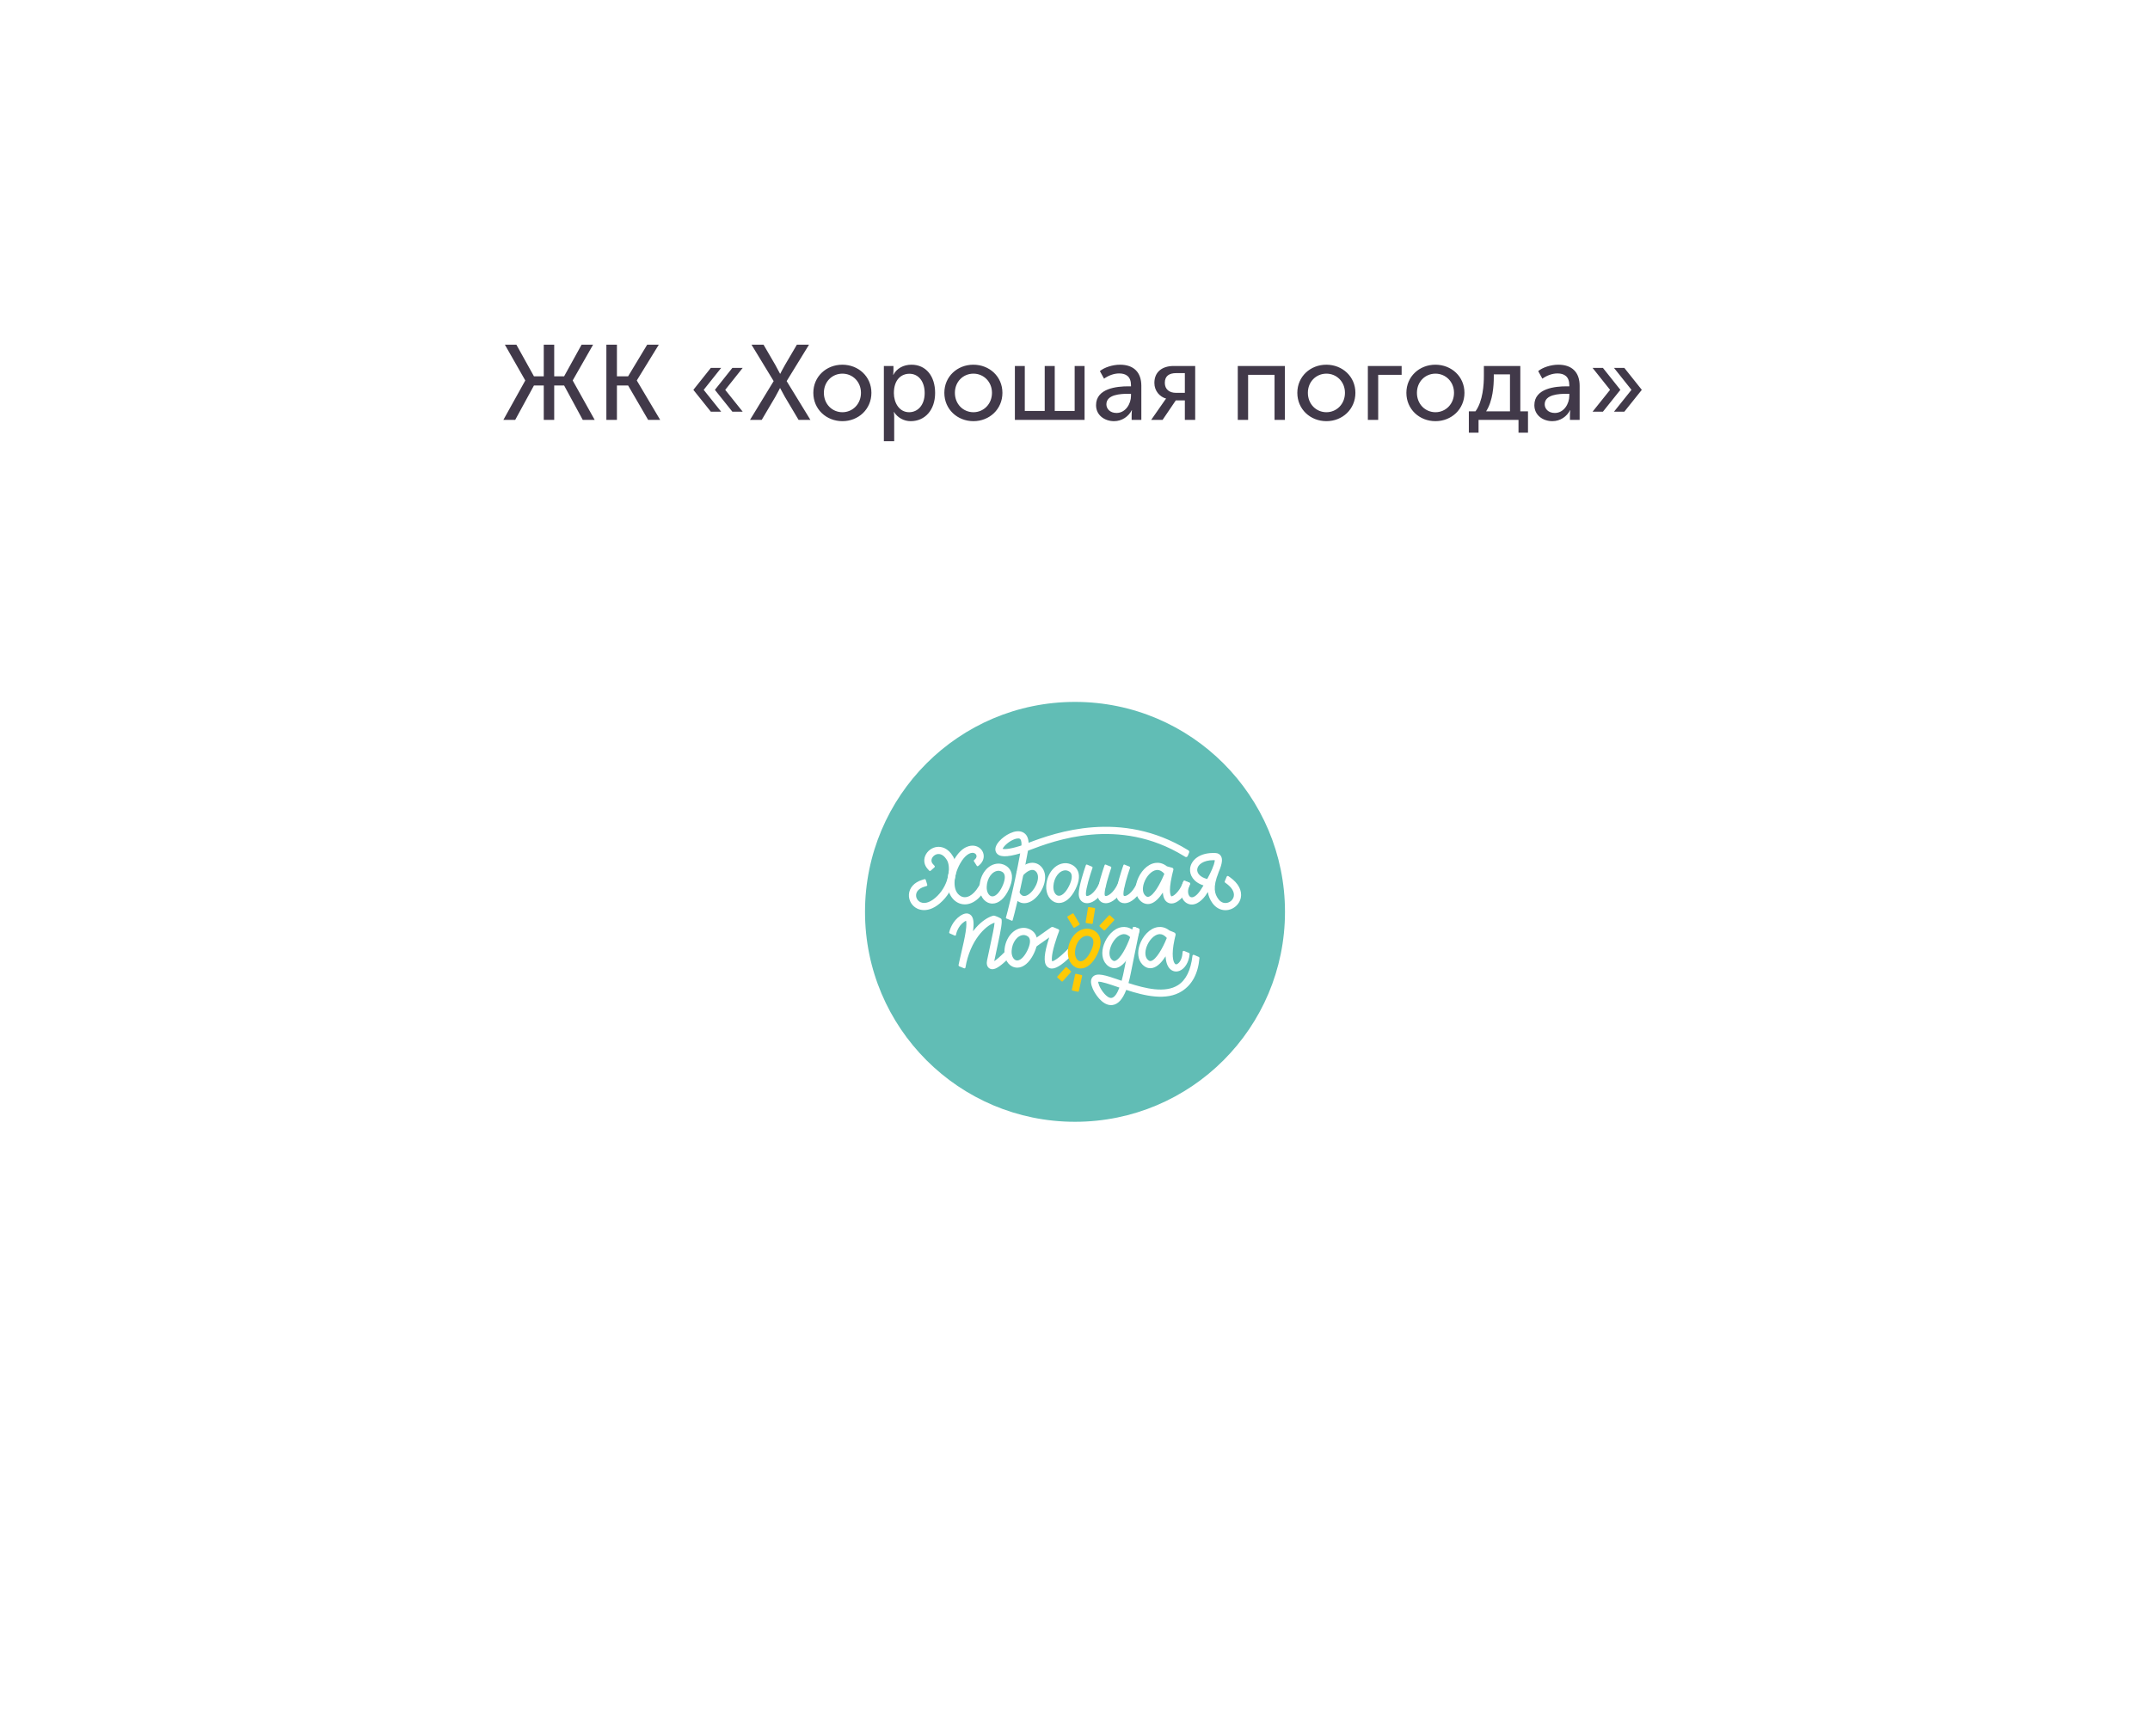 <svg width="343" height="277" viewBox="0 0 343 277" fill="none" xmlns="http://www.w3.org/2000/svg">
    <g filter="url(#filter0_d)">
        <rect x="60" y="40" width="223" height="46" rx="21" fill="white"/>
    </g>
    <path d="M80.306 67H82.193L85.185 61.509H86.749V67H88.415V61.509H89.996L92.971 67H94.875L91.373 60.727V60.693L94.62 54.998H92.784L89.996 60.047H88.415V54.998H86.749V60.047H85.185L82.38 54.998H80.544L83.791 60.693V60.727L80.306 67ZM96.738 67H98.421V61.509H100.206L103.402 67H105.323L101.6 60.727V60.693L105.102 54.998H103.249L100.206 60.047H98.421V54.998H96.738V67ZM114.049 62.206L116.837 65.691H118.486L115.698 62.206L118.486 58.704H116.837L114.049 62.206ZM113.403 65.691H115.052L112.264 62.206L115.052 58.704H113.403L110.615 62.206L113.403 65.691ZM119.651 67H121.521L123.697 63.311C124.071 62.648 124.428 61.934 124.428 61.934H124.462C124.462 61.934 124.836 62.648 125.21 63.311L127.403 67H129.29L125.499 60.812L129.069 54.998H127.131L125.227 58.245C124.836 58.908 124.479 59.639 124.479 59.639H124.445C124.445 59.639 124.054 58.891 123.697 58.245L121.81 54.998H119.889L123.425 60.812L119.651 67ZM129.755 62.682C129.755 65.3 131.829 67.204 134.396 67.204C136.946 67.204 139.02 65.3 139.02 62.682C139.02 60.081 136.946 58.194 134.379 58.194C131.829 58.194 129.755 60.081 129.755 62.682ZM131.438 62.682C131.438 60.897 132.764 59.622 134.396 59.622C136.011 59.622 137.354 60.897 137.354 62.682C137.354 64.484 136.011 65.776 134.396 65.776C132.764 65.776 131.438 64.484 131.438 62.682ZM141.007 70.4H142.656V66.49C142.656 66.048 142.588 65.742 142.588 65.742H142.622C143.217 66.66 144.203 67.204 145.291 67.204C147.552 67.204 149.184 65.436 149.184 62.699C149.184 60.03 147.739 58.194 145.41 58.194C144.152 58.194 143.064 58.772 142.52 59.809H142.486C142.486 59.809 142.537 59.52 142.537 59.163V58.398H141.007V70.4ZM142.605 62.733C142.605 60.557 143.795 59.639 145.087 59.639C146.515 59.639 147.518 60.846 147.518 62.716C147.518 64.671 146.396 65.776 145.036 65.776C143.455 65.776 142.605 64.263 142.605 62.733ZM150.656 62.682C150.656 65.3 152.73 67.204 155.297 67.204C157.847 67.204 159.921 65.3 159.921 62.682C159.921 60.081 157.847 58.194 155.28 58.194C152.73 58.194 150.656 60.081 150.656 62.682ZM152.339 62.682C152.339 60.897 153.665 59.622 155.297 59.622C156.912 59.622 158.255 60.897 158.255 62.682C158.255 64.484 156.912 65.776 155.297 65.776C153.665 65.776 152.339 64.484 152.339 62.682ZM161.909 67H173.027V58.398H171.446V65.572H168.267V58.398H166.669V65.572H163.49V58.398H161.909V67ZM174.858 64.654C174.858 66.269 176.235 67.204 177.731 67.204C179.006 67.204 180.06 66.439 180.553 65.453H180.587C180.587 65.453 180.536 65.742 180.536 66.133V67H182.083V61.56C182.083 59.384 180.842 58.194 178.683 58.194C177.476 58.194 176.167 58.636 175.47 59.214L176.133 60.421C176.83 59.928 177.697 59.588 178.547 59.588C179.618 59.588 180.434 60.064 180.434 61.475V61.645H179.992C178.207 61.645 174.858 61.951 174.858 64.654ZM176.507 64.518C176.507 62.937 178.785 62.835 180.009 62.835H180.434V63.158C180.434 64.433 179.567 65.895 178.122 65.895C177.051 65.895 176.507 65.198 176.507 64.518ZM183.653 67H185.472L187.58 63.889H189.025V67H190.674V58.398H187.24C185.421 58.398 184.163 59.333 184.163 61.101C184.163 62.41 185.047 63.328 186.033 63.6V63.617C186.033 63.617 185.829 63.838 185.642 64.144L183.653 67ZM187.597 62.682C186.594 62.682 185.829 62.155 185.829 61.084C185.829 59.979 186.543 59.537 187.648 59.537H189.025V62.682H187.597ZM197.469 67H199.118V59.809H203.334V67H204.983V58.398H197.469V67ZM206.969 62.682C206.969 65.3 209.043 67.204 211.61 67.204C214.16 67.204 216.234 65.3 216.234 62.682C216.234 60.081 214.16 58.194 211.593 58.194C209.043 58.194 206.969 60.081 206.969 62.682ZM208.652 62.682C208.652 60.897 209.978 59.622 211.61 59.622C213.225 59.622 214.568 60.897 214.568 62.682C214.568 64.484 213.225 65.776 211.61 65.776C209.978 65.776 208.652 64.484 208.652 62.682ZM218.221 67H219.87V59.809H223.61V58.398H218.221V67ZM224.367 62.682C224.367 65.3 226.441 67.204 229.008 67.204C231.558 67.204 233.632 65.3 233.632 62.682C233.632 60.081 231.558 58.194 228.991 58.194C226.441 58.194 224.367 60.081 224.367 62.682ZM226.05 62.682C226.05 60.897 227.376 59.622 229.008 59.622C230.623 59.622 231.966 60.897 231.966 62.682C231.966 64.484 230.623 65.776 229.008 65.776C227.376 65.776 226.05 64.484 226.05 62.682ZM237.087 65.64C238.175 63.94 238.311 61.492 238.311 60.2V59.741H240.895V65.64H237.087ZM234.333 65.64V69.04H235.88V67H242.255V69.04H243.768V65.64H242.544V58.398H236.73V59.979C236.73 61.305 236.594 63.991 235.387 65.64H234.333ZM244.784 64.654C244.784 66.269 246.161 67.204 247.657 67.204C248.932 67.204 249.986 66.439 250.479 65.453H250.513C250.513 65.453 250.462 65.742 250.462 66.133V67H252.009V61.56C252.009 59.384 250.768 58.194 248.609 58.194C247.402 58.194 246.093 58.636 245.396 59.214L246.059 60.421C246.756 59.928 247.623 59.588 248.473 59.588C249.544 59.588 250.36 60.064 250.36 61.475V61.645H249.918C248.133 61.645 244.784 61.951 244.784 64.654ZM246.433 64.518C246.433 62.937 248.711 62.835 249.935 62.835H250.36V63.158C250.36 64.433 249.493 65.895 248.048 65.895C246.977 65.895 246.433 65.198 246.433 64.518ZM257.489 65.691H259.138L261.926 62.206L259.138 58.704H257.489L260.277 62.206L257.489 65.691ZM254.072 65.691H255.721L258.509 62.206L255.721 58.704H254.072L256.86 62.206L254.072 65.691Z"
          fill="#413949"/>
    <g filter="url(#filter1_d)">
        <path fill-rule="evenodd" clip-rule="evenodd"
              d="M179.146 190.36C200.634 186.724 217 168.023 217 145.5C217 120.371 196.629 100 171.5 100C146.371 100 126 120.371 126 145.5C126 167.57 141.713 185.97 162.562 190.122L171 197L179.146 190.36Z"
              fill="white"/>
    </g>
    <circle cx="171.5" cy="145.5" r="33.5" fill="#61BDB5"/>
    <path d="M195.498 145.236C194.699 145.236 193.95 144.834 193.425 144.104C193.03 143.554 192.787 142.975 192.694 142.334C192.527 142.599 192.392 142.799 192.313 142.909C191.605 143.894 190.458 144.732 189.366 144.132C188.429 143.618 188.125 142.308 188.642 141.015L188.786 140.655C188.823 140.56 188.931 140.514 189.026 140.552L189.746 140.84C189.84 140.877 189.887 140.985 189.848 141.08L189.704 141.44C189.386 142.237 189.567 142.937 189.916 143.129C190.277 143.327 190.853 142.978 191.384 142.241C191.503 142.075 191.73 141.728 191.999 141.283C190.397 140.766 189.758 139.626 189.86 138.601C189.99 137.303 191.327 135.971 193.958 136.118C194.349 136.14 194.665 136.343 194.825 136.677C194.997 137.037 195.083 137.653 194.388 139.227L194.398 139.231C193.426 141.625 193.802 142.667 194.354 143.436C194.856 144.136 195.456 144.128 195.769 144.062C196.299 143.95 196.724 143.536 196.828 143.032C196.97 142.349 196.531 141.605 195.593 140.938L195.458 140.842C195.389 140.793 195.362 140.702 195.395 140.623L195.702 139.885C195.747 139.777 195.88 139.738 195.976 139.806L196.256 140.005C197.569 140.937 198.186 142.126 197.951 143.265C197.756 144.206 196.975 144.977 196.008 145.183C195.836 145.218 195.667 145.236 195.498 145.236ZM193.587 137.252C191.98 137.252 191.074 137.964 190.999 138.714C190.941 139.297 191.418 139.964 192.59 140.261C192.697 140.066 192.805 139.866 192.908 139.665C193.706 138.117 193.799 137.473 193.799 137.256C193.727 137.253 193.656 137.252 193.587 137.252Z"
          fill="white"/>
    <path d="M147.428 145.221C146.966 145.221 146.611 145.106 146.395 145.01C145.506 144.613 144.947 143.698 145.004 142.736C145.067 141.666 145.848 140.796 147.092 140.407L147.475 140.288C147.566 140.259 147.661 140.311 147.69 140.4L147.929 141.166C147.958 141.257 147.907 141.352 147.817 141.381L147.434 141.5C146.651 141.744 146.182 142.219 146.148 142.802C146.119 143.294 146.407 143.76 146.864 143.964C147.604 144.295 148.592 143.917 149.575 142.926C151.432 141.055 151.707 138.322 151.08 137.263C150.681 136.586 150.178 136.236 149.655 136.273C149.232 136.305 148.824 136.602 148.664 136.996C148.578 137.211 148.535 137.535 148.822 137.859L149.093 138.162C149.154 138.23 149.148 138.336 149.079 138.397L148.471 138.937C148.404 138.998 148.298 138.992 148.237 138.923L147.965 138.621C147.452 138.043 147.316 137.276 147.601 136.567C147.922 135.773 148.713 135.196 149.567 135.132C150.131 135.09 151.208 135.234 152.063 136.68C153.002 138.269 152.544 141.556 150.385 143.732C149.211 144.917 148.178 145.221 147.428 145.221Z"
          fill="white"/>
    <path d="M153.921 144.307C153.488 144.307 153.066 144.195 152.682 143.971C151.116 143.057 150.406 140.386 152.175 137.235C153.472 134.925 154.898 134.873 155.45 134.957C156.186 135.07 156.757 135.591 156.904 136.285C157.054 136.995 156.733 137.699 156.042 138.193C155.976 138.242 155.882 138.225 155.838 138.156L155.373 137.428C155.334 137.366 155.347 137.285 155.406 137.24C155.699 137.022 155.835 136.765 155.784 136.523C155.736 136.299 155.537 136.13 155.276 136.089C154.767 136.012 153.946 136.419 153.173 137.797C152.104 139.699 151.845 142.159 153.258 142.983C154.13 143.491 155.241 142.913 156.09 141.51L156.386 141.021L157.365 141.614L157.068 142.103C156.472 143.087 155.737 143.779 154.945 144.101C154.605 144.239 154.259 144.307 153.921 144.307Z"
          fill="white"/>
    <path d="M168.954 144.086C168.8 144.086 168.644 144.066 168.489 144.025C167.484 143.761 166.836 142.656 166.91 141.339C167.025 139.322 168.374 137.738 169.982 137.733C169.984 137.733 169.986 137.733 169.988 137.733C170.594 137.733 171.394 138.037 171.817 138.714C172.307 139.498 172.225 140.565 171.574 141.887C170.88 143.297 169.926 144.086 168.954 144.086ZM168.053 141.403C168.005 142.258 168.382 142.813 168.78 142.917C169.324 143.061 170.018 142.457 170.547 141.381C170.998 140.464 171.104 139.733 170.847 139.319C170.619 138.956 170.151 138.876 169.988 138.876C169.987 138.876 169.987 138.876 169.986 138.876C169 138.88 168.132 140.014 168.053 141.403Z"
          fill="white"/>
    <path d="M162.29 154.406C162.136 154.406 161.98 154.386 161.825 154.345C160.82 154.081 160.172 152.976 160.246 151.659C160.361 149.643 161.71 148.059 163.318 148.054C163.32 148.054 163.322 148.054 163.324 148.054C163.93 148.054 164.729 148.357 165.153 149.034C165.643 149.818 165.561 150.885 164.91 152.207C164.216 153.618 163.263 154.406 162.29 154.406ZM161.389 151.724C161.341 152.58 161.718 153.134 162.116 153.238C162.659 153.382 163.353 152.778 163.883 151.702C164.334 150.786 164.44 150.054 164.182 149.641C163.955 149.277 163.487 149.198 163.324 149.198C163.323 149.198 163.323 149.198 163.322 149.198C162.335 149.202 161.469 150.335 161.389 151.724Z"
          fill="white"/>
    <path d="M158.337 144.181C158.199 144.181 158.058 144.166 157.918 144.132C156.908 143.895 156.23 142.808 156.269 141.489C156.33 139.47 157.636 137.851 159.243 137.804C159.262 137.803 159.28 137.803 159.298 137.803C159.898 137.803 160.674 138.086 161.103 138.735C161.613 139.505 161.56 140.575 160.944 141.913C160.278 143.365 159.326 144.181 158.337 144.181ZM159.294 138.948C159.289 138.948 159.283 138.948 159.278 138.948C158.291 138.977 157.455 140.132 157.413 141.523C157.387 142.381 157.779 142.924 158.179 143.018C158.725 143.146 159.404 142.525 159.905 141.436C160.331 140.508 160.418 139.773 160.149 139.367C159.921 139.021 159.471 138.948 159.294 138.948ZM156.841 141.507H156.842H156.841Z"
          fill="white"/>
    <path d="M163.404 144.121C162.693 144.121 162.055 143.711 161.62 142.931L162.341 141.874L162.619 142.373C162.964 142.99 163.37 143.127 163.936 142.817C165.02 142.223 165.982 140.305 165.442 139.302C165.354 139.139 165.153 138.858 164.795 138.816C164.32 138.76 163.712 139.117 163.085 139.821L162.704 140.248L162.23 139.061C163.361 137.791 164.322 137.61 164.928 137.681C165.566 137.755 166.12 138.149 166.449 138.762C166.86 139.525 166.828 140.572 166.362 141.634C165.941 142.59 165.24 143.409 164.485 143.822C164.118 144.023 163.752 144.121 163.404 144.121Z"
          fill="white"/>
    <path d="M161.399 146.911L160.545 146.555C160.492 146.534 160.464 146.475 160.479 146.42L160.566 146.105C160.578 146.062 161.712 141.91 162.759 136.171C160.591 136.815 159.412 136.784 158.954 136.078C158.769 135.792 158.581 135.173 159.402 134.242C160.216 133.319 161.978 132.223 163.176 132.8C163.829 133.114 164.063 133.773 164.1 134.478C168.342 132.869 178.853 129.102 189.472 135.614L189.598 135.692C189.712 135.762 189.759 135.905 189.709 136.029L189.483 136.589C189.419 136.746 189.229 136.808 189.085 136.72L188.873 136.59C178.495 130.225 168.132 134.168 164.23 135.653C164.151 135.683 164.073 135.713 163.998 135.741C162.912 141.859 161.682 146.363 161.669 146.408L161.552 146.836C161.535 146.902 161.462 146.936 161.399 146.911ZM159.956 135.449C160.152 135.502 160.823 135.575 162.686 134.997C162.765 134.972 162.856 134.942 162.956 134.906C163.01 134.145 162.808 133.92 162.734 133.864C162.534 133.713 162.067 133.78 161.545 134.034C160.69 134.45 160.061 135.142 159.956 135.449Z"
          fill="white"/>
    <path d="M158.313 154.656C158.159 154.656 158.019 154.619 157.889 154.547C157.422 154.29 157.365 153.715 157.469 153.259C157.658 152.336 157.844 151.476 158.008 150.716C158.31 149.32 158.62 147.884 158.666 147.233C157.62 147.532 155.152 149.409 154.174 153.61C154.121 153.855 154.062 154.179 154.025 154.384C154.006 154.486 153.899 154.545 153.803 154.506L153.477 154.372C153.477 154.37 153.216 154.265 153.045 154.195C152.958 154.159 152.909 154.069 152.924 153.977C152.967 153.731 152.988 153.658 153.057 153.363C153.149 152.944 153.254 152.49 153.363 152.022C153.617 150.928 153.904 149.689 154.058 148.675C154.231 147.532 154.169 147.085 154.121 146.924C154.061 146.947 153.966 146.992 153.83 147.084C152.777 147.791 152.53 149.075 152.528 149.088L152.511 149.177C152.493 149.27 152.393 149.323 152.306 149.285L151.53 148.944C151.454 148.911 151.412 148.828 151.432 148.746C151.538 148.308 151.953 146.966 153.193 146.133C153.822 145.711 154.352 145.642 154.767 145.929C155.333 146.318 155.417 147.216 155.23 148.588C155.397 148.37 155.56 148.175 155.716 148.001C156.612 147.002 157.644 146.309 158.481 146.108C158.725 146.049 159.738 146.556 159.764 146.637C159.912 147.094 159.725 148.197 159.127 150.959C158.971 151.68 158.795 152.494 158.617 153.363C158.908 153.181 159.436 152.773 160.332 151.858L160.732 151.448L161.15 152.657C159.796 154.042 158.94 154.656 158.313 154.656Z"
          fill="white"/>
    <path d="M167.818 154.546C167.6 154.546 167.404 154.487 167.226 154.371C166.521 153.916 166.479 152.741 167.09 150.566C167.185 150.226 167.289 149.892 167.39 149.582L165.152 151.161L164.493 150.226L167.668 147.985C167.777 147.908 167.918 147.892 168.042 147.943L168.83 148.267C168.949 148.317 169.008 148.451 168.961 148.57C168.818 148.946 168.512 149.773 168.244 150.696C167.682 152.63 167.802 153.245 167.855 153.392C168.028 153.367 168.743 153.137 170.653 151.151L171.05 150.739L171.478 151.945C169.759 153.731 168.63 154.546 167.818 154.546Z"
          fill="white"/>
    <path d="M173.423 144.121C173.321 144.121 173.222 144.112 173.124 144.091C172.492 143.958 172.107 143.423 172.095 142.661C172.077 141.477 172.994 138.752 173.1 138.446L173.237 138.044C173.262 137.968 173.347 137.93 173.421 137.961L174.222 138.301C174.289 138.329 174.322 138.404 174.299 138.472L174.182 138.815C173.915 139.597 173.226 141.808 173.239 142.643C173.24 142.734 173.254 142.948 173.36 142.971C173.692 143.039 174.64 142.532 175.329 141.039L175.568 140.519L176.019 140.727L176.367 141.517C175.647 143.085 174.45 144.121 173.423 144.121Z"
          fill="white"/>
    <path d="M176.409 144.122C176.307 144.122 176.208 144.112 176.11 144.091C175.478 143.958 175.093 143.423 175.082 142.661C175.063 141.477 175.98 138.752 176.086 138.446L176.223 138.043C176.248 137.967 176.333 137.93 176.406 137.96L177.209 138.294C177.276 138.322 177.311 138.397 177.287 138.466L177.168 138.816C176.901 139.598 176.212 141.809 176.225 142.644C176.226 142.735 176.24 142.949 176.346 142.972C176.677 143.041 177.626 142.533 178.315 141.04L178.554 140.52L179.353 141.519C178.633 143.085 177.438 144.122 176.409 144.122Z"
          fill="white"/>
    <path d="M179.41 144.122C179.309 144.122 179.209 144.112 179.112 144.091C178.48 143.958 178.095 143.423 178.083 142.661C178.064 141.477 178.982 138.752 179.087 138.446L179.224 138.044C179.25 137.968 179.334 137.931 179.408 137.961L180.211 138.298C180.278 138.327 180.311 138.401 180.287 138.47L180.169 138.816C179.902 139.598 179.213 141.809 179.227 142.644C179.228 142.735 179.243 142.949 179.348 142.972C179.68 143.041 180.628 142.533 181.317 141.04L181.556 140.52L181.885 140.672L182.357 141.519C181.634 143.084 180.439 144.122 179.41 144.122Z"
          fill="white"/>
    <path d="M183.119 144.255C182.74 144.255 182.283 144.117 181.835 143.639C181.146 142.903 180.999 141.716 181.444 140.465C181.886 139.22 182.951 137.88 184.33 137.693C184.824 137.626 185.489 137.693 186.162 138.232C186.162 138.232 186.677 138.376 187.003 138.466C187.148 138.506 187.232 138.656 187.193 138.801C187.149 138.965 187.108 139.124 187.071 139.276L186.969 139.707C186.322 142.563 186.857 143.017 186.864 143.019C187.119 143.103 188.111 142.339 188.642 141.013L188.787 140.653C188.825 140.558 188.933 140.512 189.027 140.55L189.747 140.839C189.841 140.877 189.888 140.985 189.849 141.079L189.705 141.439C189.401 142.196 188.919 142.922 188.381 143.432C187.726 144.053 187.057 144.292 186.498 144.103C185.911 143.904 185.583 143.349 185.514 142.426C184.939 143.304 184.257 144.023 183.511 144.207C183.394 144.235 183.262 144.255 183.119 144.255ZM184.638 138.817C184.587 138.817 184.536 138.821 184.484 138.827C183.727 138.93 182.902 139.78 182.522 140.849C182.224 141.689 182.279 142.44 182.67 142.857C182.924 143.128 183.098 143.131 183.236 143.096C184.044 142.897 185.106 141.059 185.754 139.425C185.402 139.02 185.028 138.817 184.638 138.817Z"
          fill="white"/>
    <path d="M187.629 155.019C187.291 155.019 186.969 154.894 186.702 154.652C186.254 154.244 186.003 153.545 185.953 152.596C185.369 153.505 184.67 154.258 183.904 154.446C183.48 154.55 182.847 154.537 182.23 153.878C181.541 153.143 181.394 151.955 181.839 150.704C182.281 149.46 183.345 148.12 184.725 147.933C185.22 147.866 185.883 147.933 186.556 148.471L187.326 148.786C187.495 148.855 187.588 149.038 187.542 149.215C187.516 149.318 187.488 149.429 187.466 149.52L187.371 149.941C186.842 152.4 187.159 153.522 187.471 153.805C187.542 153.869 187.617 153.902 187.755 153.849C188.127 153.705 188.549 153.1 188.637 152.22L188.671 151.885C188.682 151.768 188.803 151.694 188.913 151.74L189.677 152.051C189.75 152.08 189.794 152.154 189.786 152.232L189.776 152.333C189.655 153.554 189.008 154.593 188.166 154.917C187.987 154.985 187.806 155.019 187.629 155.019ZM185.034 149.056C184.982 149.056 184.931 149.06 184.879 149.067C184.123 149.169 183.298 150.02 182.918 151.088C182.62 151.929 182.675 152.679 183.066 153.096C183.32 153.367 183.494 153.37 183.632 153.336C184.44 153.137 185.501 151.299 186.149 149.664C185.798 149.26 185.424 149.056 185.034 149.056Z"
          fill="white"/>
    <path d="M177.252 160.383C175.771 160.383 174.627 158.467 174.332 157.766C174.096 157.203 173.839 156.394 174.333 155.867C175.007 155.147 176.364 155.613 178.613 156.386C178.72 156.422 178.829 156.459 178.939 156.498C179.119 155.85 179.244 155.249 179.308 154.912C179.569 153.547 180.64 148.375 180.651 148.323L180.697 148.099C180.731 147.939 180.9 147.849 181.051 147.911L181.637 148.152C181.752 148.199 181.818 148.32 181.794 148.442L181.772 148.556C181.761 148.608 180.692 153.771 180.433 155.126C180.311 155.764 180.177 156.344 180.032 156.864C182.718 157.738 185.884 158.512 187.945 157.189C189.203 156.382 189.975 154.807 190.242 152.509C190.256 152.39 190.378 152.319 190.487 152.365L191.249 152.694C191.319 152.724 191.362 152.796 191.356 152.873C191.129 155.419 190.147 157.136 188.563 158.152C186.082 159.745 182.591 158.902 179.675 157.952C179.09 159.48 178.348 160.277 177.432 160.374C177.37 160.38 177.311 160.383 177.252 160.383ZM175.195 156.656C175.197 156.743 175.226 156.94 175.387 157.323C175.683 158.03 176.607 159.311 177.311 159.235C177.828 159.181 178.257 158.45 178.585 157.586C178.469 157.545 178.354 157.506 178.24 157.468C177.132 157.087 175.635 156.573 175.195 156.656Z"
          fill="white"/>
    <path d="M177.76 154.486C177.385 154.486 176.94 154.347 176.503 153.879C175.814 153.144 175.667 151.956 176.112 150.705C176.554 149.461 177.619 148.121 178.998 147.934C179.448 147.873 180.039 147.923 180.648 148.338C180.649 148.336 180.649 148.333 180.649 148.331L180.695 148.108C180.729 147.944 180.903 147.852 181.058 147.916L181.632 148.152C181.749 148.2 181.816 148.325 181.792 148.45L181.772 148.551C181.733 148.754 181.669 149.008 181.582 149.297L180.968 149.721L181.278 150.199C181.092 150.699 180.863 151.24 180.599 151.764C179.828 153.294 179.024 154.189 178.206 154.425C178.075 154.459 177.925 154.486 177.76 154.486ZM179.306 149.056C179.255 149.056 179.204 149.06 179.152 149.067C178.395 149.169 177.57 150.02 177.19 151.088C176.892 151.929 176.947 152.679 177.338 153.096C177.622 153.399 177.803 153.347 177.889 153.322C178.721 153.083 179.748 151.105 180.302 149.536C179.985 149.216 179.653 149.056 179.306 149.056Z"
          fill="white"/>
    <path d="M172.404 154.536C172.249 154.536 172.094 154.517 171.939 154.475C170.934 154.211 170.286 153.107 170.36 151.789C170.475 149.773 171.823 148.189 173.432 148.184C173.434 148.184 173.436 148.184 173.438 148.184C174.044 148.184 174.844 148.487 175.267 149.166C175.757 149.949 175.675 151.017 175.024 152.339C174.33 153.748 173.376 154.536 172.404 154.536ZM173.437 149.329H173.436C172.45 149.332 171.582 150.465 171.503 151.854C171.455 152.71 171.832 153.264 172.23 153.369C172.774 153.512 173.468 152.909 173.997 151.833C174.448 150.917 174.554 150.185 174.296 149.771C174.069 149.408 173.6 149.329 173.437 149.329ZM170.932 151.822H170.933H170.932Z"
          fill="#FFCA05"/>
    <path d="M171.248 147.99L170.287 146.384C170.253 146.328 170.272 146.256 170.327 146.223L171.107 145.756C171.163 145.722 171.235 145.741 171.268 145.796L172.229 147.402C172.263 147.458 172.244 147.53 172.189 147.564L171.409 148.03C171.354 148.064 171.281 148.046 171.248 147.99Z"
          fill="#FFCA05"/>
    <path d="M174.193 147.429L173.296 147.282C173.232 147.271 173.189 147.211 173.199 147.147L173.576 144.833C173.587 144.769 173.647 144.725 173.711 144.735L174.608 144.882C174.672 144.893 174.715 144.953 174.705 145.017L174.328 147.331C174.318 147.395 174.257 147.439 174.193 147.429Z"
          fill="#FFCA05"/>
    <path d="M171.973 158.249L171.085 158.057C171.021 158.043 170.981 157.98 170.995 157.917L171.522 155.478C171.536 155.414 171.599 155.373 171.662 155.387L172.55 155.579C172.614 155.593 172.655 155.656 172.641 155.719L172.113 158.158C172.1 158.222 172.037 158.263 171.973 158.249Z"
          fill="#FFCA05"/>
    <path d="M176.097 148.451L175.431 147.832C175.383 147.788 175.38 147.713 175.425 147.666L176.908 146.068C176.953 146.021 177.028 146.018 177.075 146.062L177.741 146.681C177.789 146.725 177.792 146.8 177.747 146.847L176.264 148.445C176.219 148.492 176.145 148.495 176.097 148.451Z"
          fill="#FFCA05"/>
    <path d="M169.37 156.593L168.693 155.986C168.644 155.943 168.641 155.868 168.684 155.82L169.997 154.353C170.041 154.305 170.115 154.301 170.164 154.344L170.841 154.951C170.889 154.994 170.893 155.069 170.85 155.117L169.536 156.584C169.493 156.632 169.418 156.636 169.37 156.593Z"
          fill="#FFCA05"/>
    <defs>
        <filter id="filter0_d" x="0" y="0" width="343" height="166" filterUnits="userSpaceOnUse"
                color-interpolation-filters="sRGB">
            <feFlood flood-opacity="0" result="BackgroundImageFix"/>
            <feColorMatrix in="SourceAlpha" type="matrix" values="0 0 0 0 0 0 0 0 0 0 0 0 0 0 0 0 0 0 127 0"/>
            <feOffset dy="20"/>
            <feGaussianBlur stdDeviation="30"/>
            <feColorMatrix type="matrix" values="0 0 0 0 0.392 0 0 0 0 0.392 0 0 0 0 0.392 0 0 0 0.18 0"/>
            <feBlend mode="normal" in2="BackgroundImageFix" result="effect1_dropShadow"/>
            <feBlend mode="normal" in="SourceGraphic" in2="effect1_dropShadow" result="shape"/>
        </filter>
        <filter id="filter1_d" x="66" y="60" width="211" height="217" filterUnits="userSpaceOnUse"
                color-interpolation-filters="sRGB">
            <feFlood flood-opacity="0" result="BackgroundImageFix"/>
            <feColorMatrix in="SourceAlpha" type="matrix" values="0 0 0 0 0 0 0 0 0 0 0 0 0 0 0 0 0 0 127 0"/>
            <feOffset dy="20"/>
            <feGaussianBlur stdDeviation="30"/>
            <feColorMatrix type="matrix" values="0 0 0 0 0.392 0 0 0 0 0.392 0 0 0 0 0.392 0 0 0 0.18 0"/>
            <feBlend mode="normal" in2="BackgroundImageFix" result="effect1_dropShadow"/>
            <feBlend mode="normal" in="SourceGraphic" in2="effect1_dropShadow" result="shape"/>
        </filter>
    </defs>
</svg>
